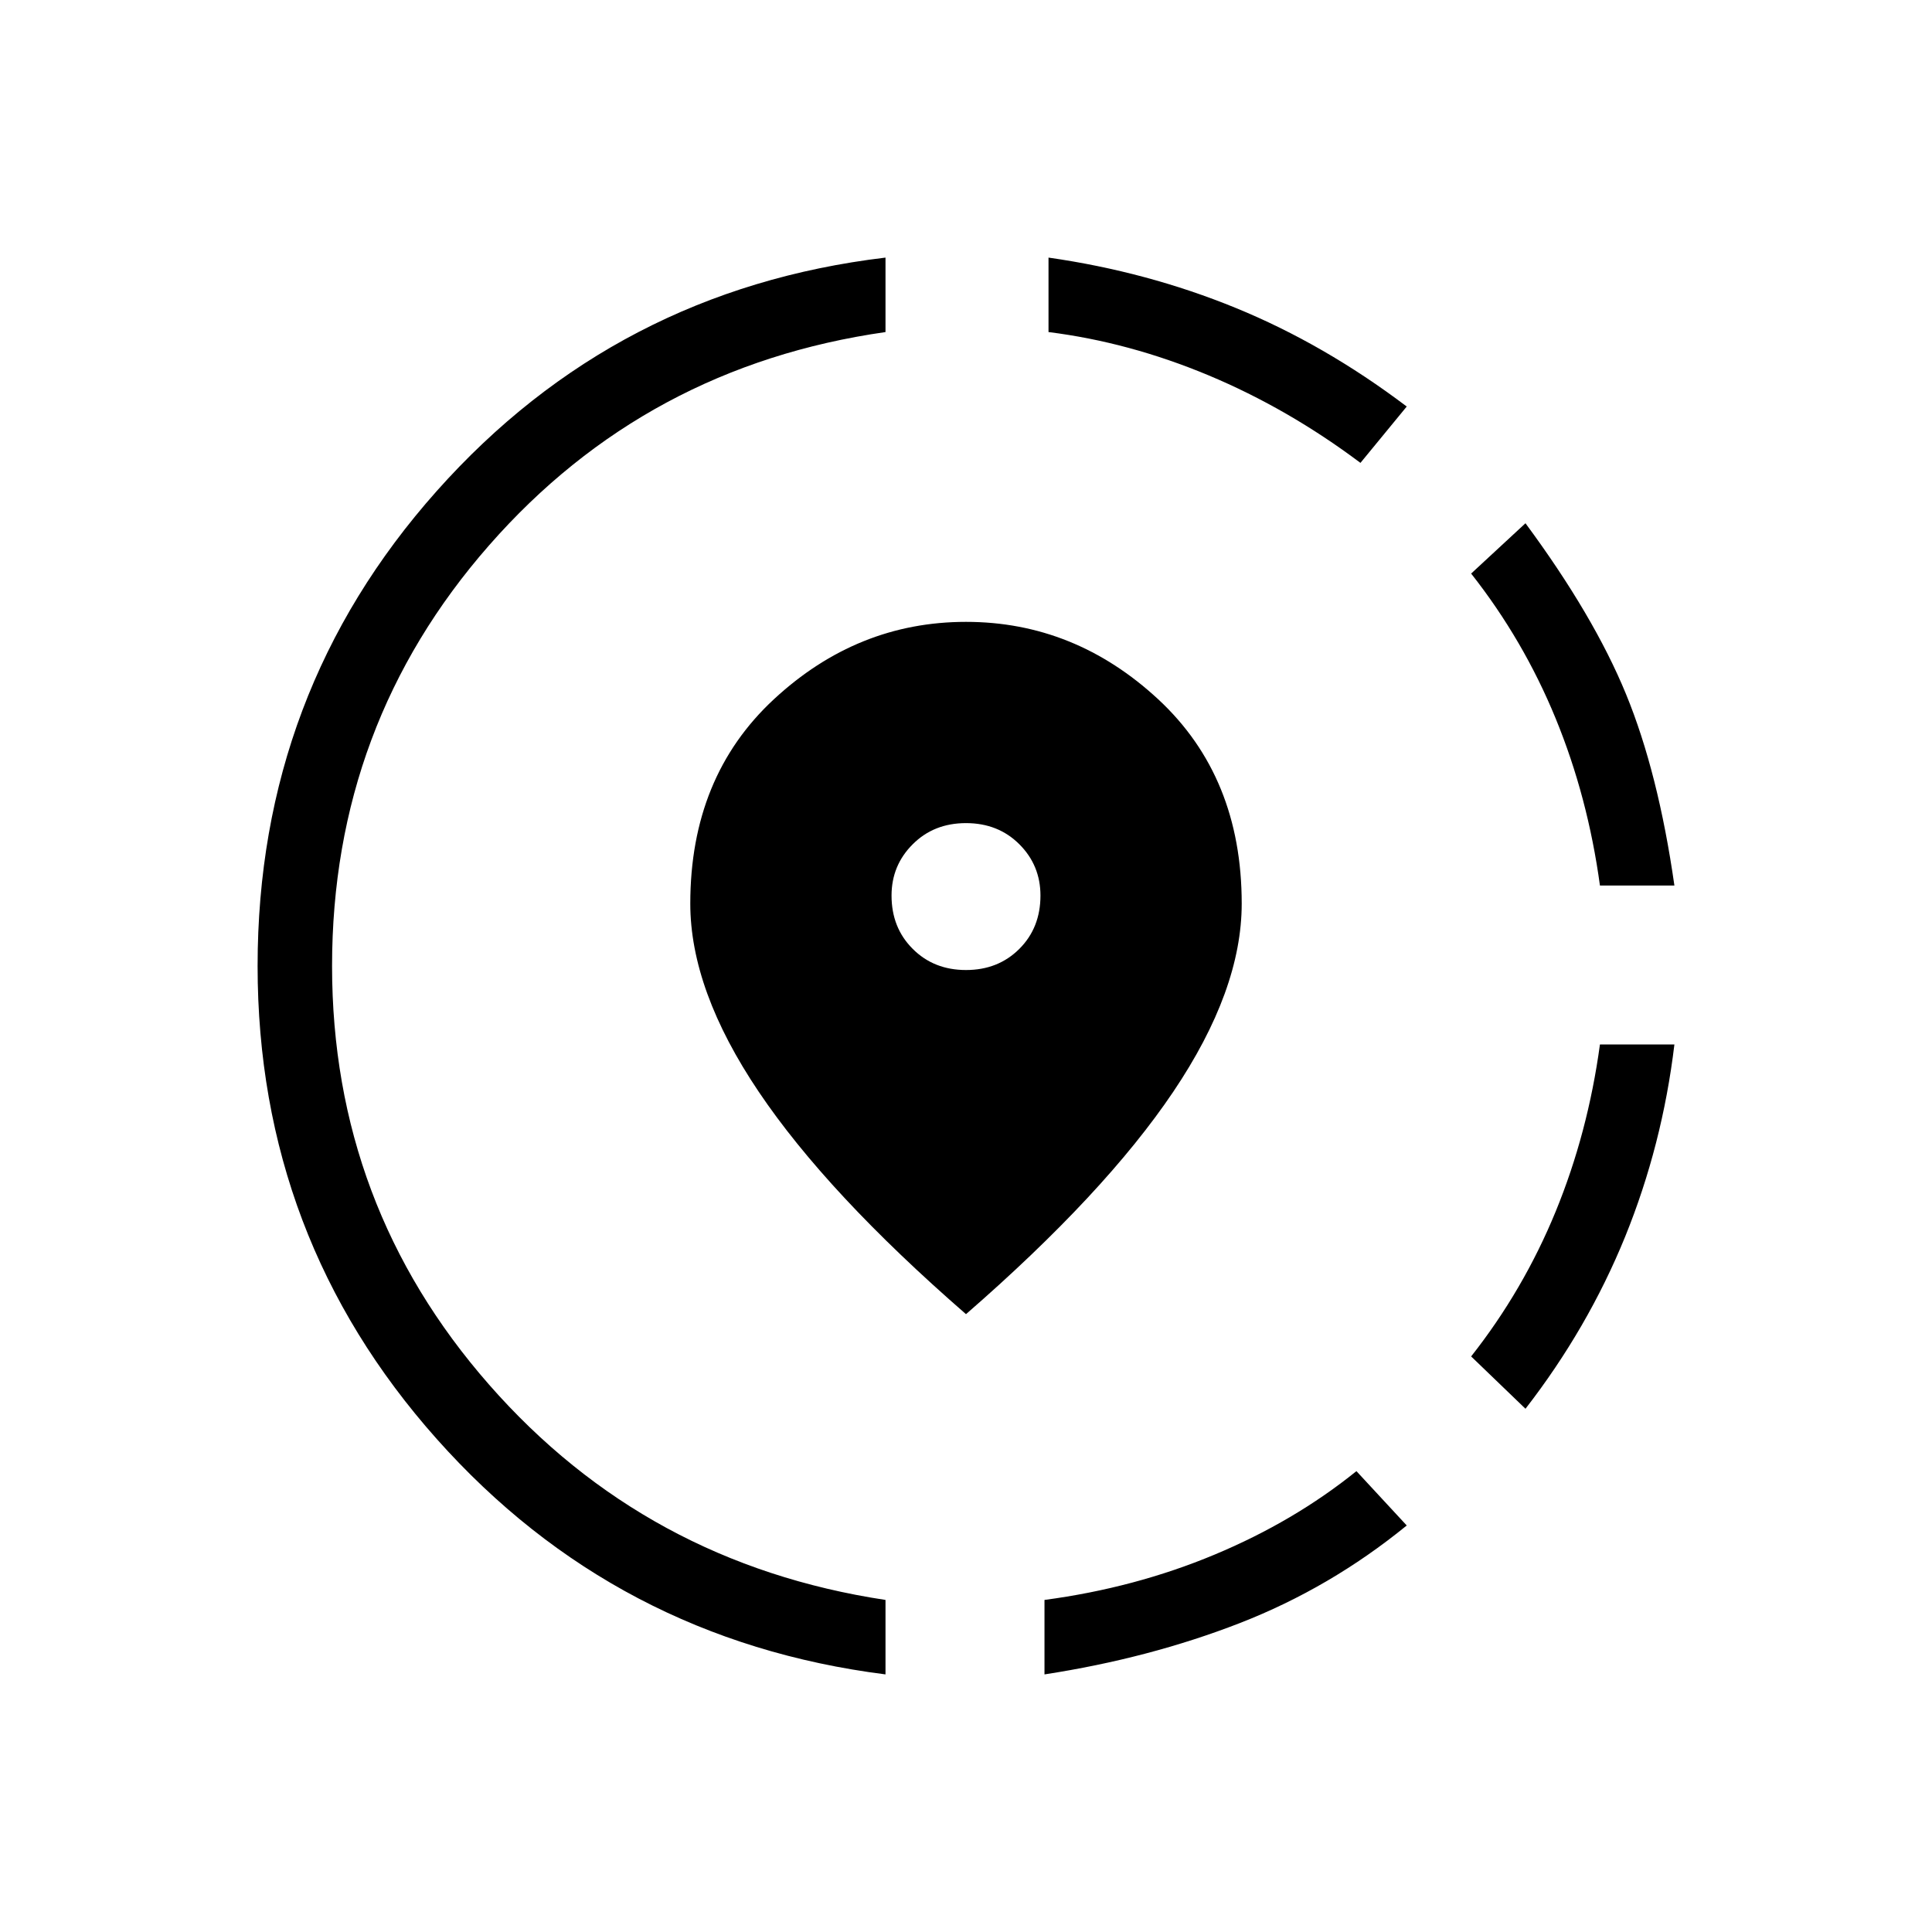 <svg xmlns="http://www.w3.org/2000/svg" height="24" width="24"><path d="M12.975 20.8v-.925q1.125-.15 2.113-.563.987-.412 1.762-1.037l.625.675q-.95.775-2.075 1.213-1.125.437-2.425.637Zm5.975-3.3-.675-.65q.65-.825 1.05-1.8.4-.975.55-2.075h.925q-.15 1.25-.612 2.388-.463 1.137-1.238 2.137Zm.925-6.5q-.15-1.1-.55-2.075-.4-.975-1.05-1.8l.675-.625q.85 1.15 1.25 2.125.4.975.6 2.375ZM11 20.8q-3.35-.425-5.575-2.925T3.2 12q0-3.4 2.225-5.9Q7.65 3.6 11 3.2v.925q-2.975.425-4.925 2.65Q4.125 9 4.125 12q0 2.975 1.95 5.2T11 19.875Zm5.9-15.05q-.9-.675-1.888-1.088-.987-.412-1.987-.537V3.2q1.225.175 2.325.625t2.125 1.225ZM12 16.325q-1.725-1.5-2.575-2.763-.85-1.262-.85-2.337 0-1.575 1.038-2.538Q10.65 7.725 12 7.725t2.388.962q1.037.963 1.037 2.538 0 1.075-.85 2.337-.85 1.263-2.575 2.763Zm0-4.275q.4 0 .663-.263.262-.262.262-.662 0-.375-.262-.637-.263-.263-.663-.263t-.662.263q-.263.262-.263.637 0 .4.263.662.262.263.662.263Z"/></svg>